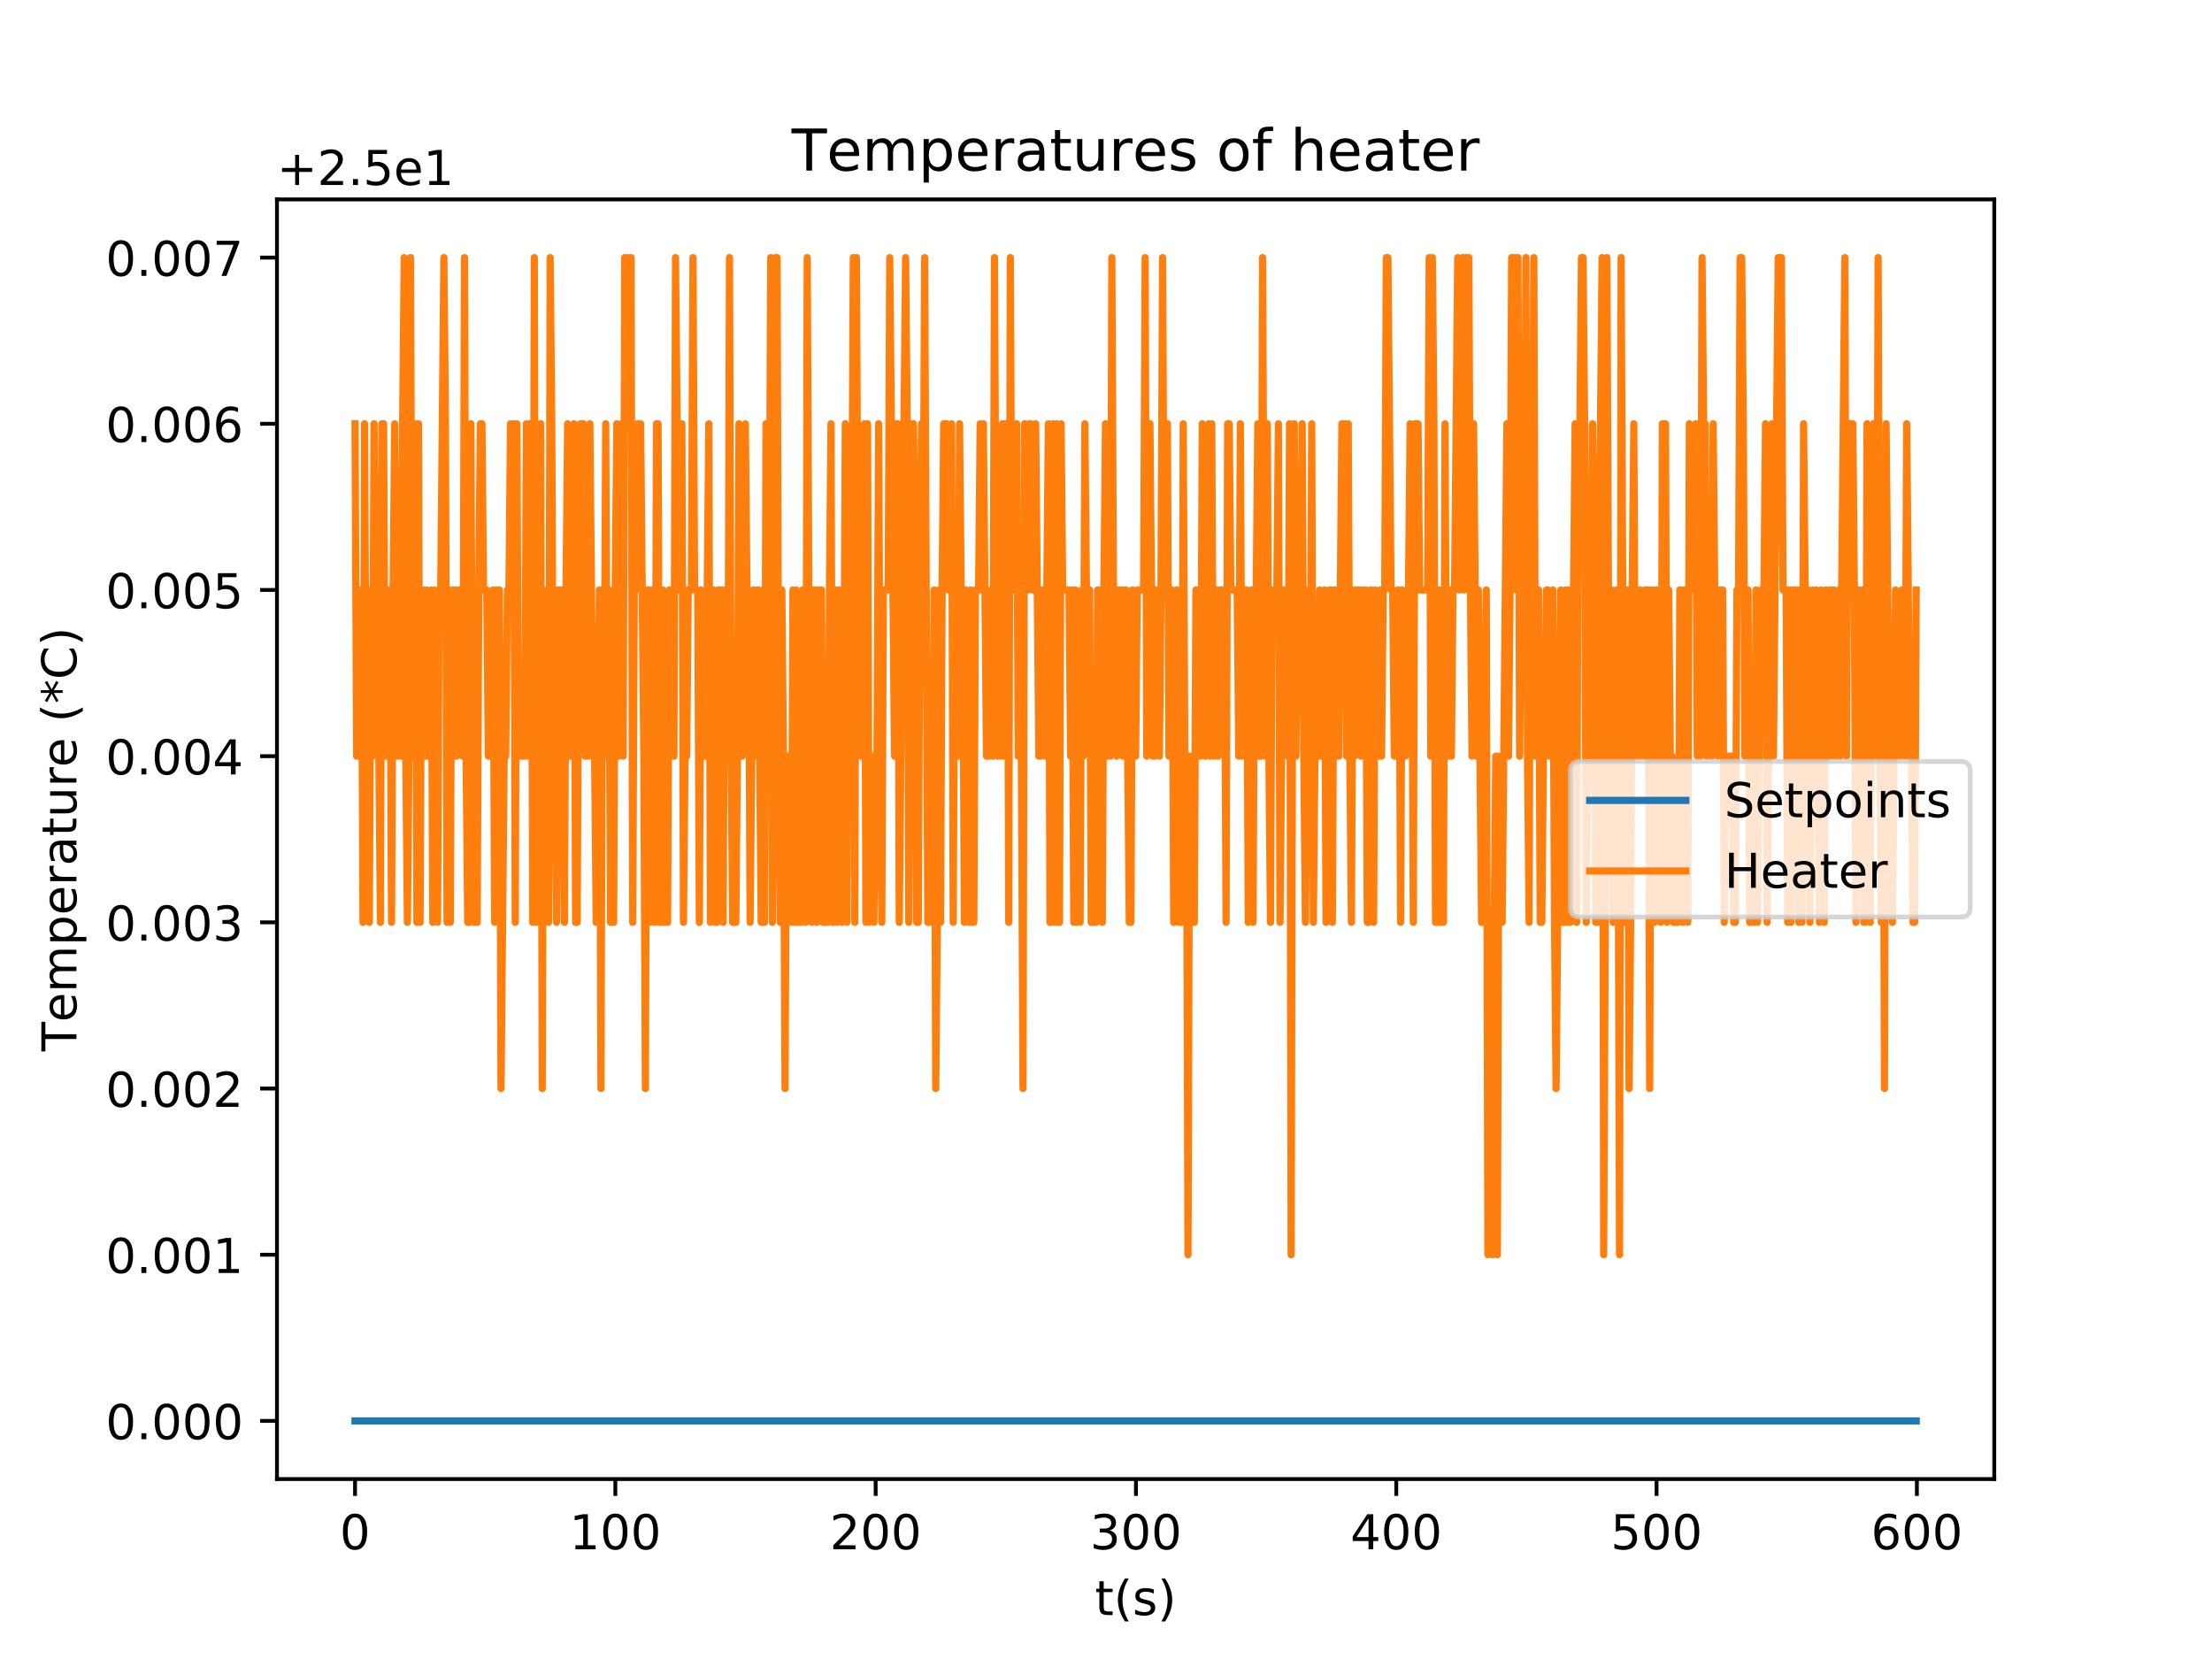 <?xml version="1.0" encoding="utf-8" standalone="no"?>
<!DOCTYPE svg PUBLIC "-//W3C//DTD SVG 1.1//EN"
  "http://www.w3.org/Graphics/SVG/1.1/DTD/svg11.dtd">
<!-- Created with matplotlib (http://matplotlib.org/) -->
<svg height="345pt" version="1.1" viewBox="0 0 460 345" width="460pt" xmlns="http://www.w3.org/2000/svg" xmlns:xlink="http://www.w3.org/1999/xlink">
 <defs>
  <style type="text/css">
*{stroke-linecap:butt;stroke-linejoin:round;}
  </style>
 </defs>
 <g id="figure_1">
  <g id="patch_1">
   <path d="M 0 345.6 
L 460.8 345.6 
L 460.8 0 
L 0 0 
z
" style="fill:#ffffff;"/>
  </g>
  <g id="axes_1">
   <g id="patch_2">
    <path d="M 57.6 307.584 
L 414.72 307.584 
L 414.72 41.472 
L 57.6 41.472 
z
" style="fill:#ffffff;"/>
   </g>
   <g id="matplotlib.axis_1">
    <g id="xtick_1">
     <g id="line2d_1">
      <defs>
       <path d="M 0 0 
L 0 3.5 
" id="m0adb1b2b62" style="stroke:#000000;stroke-width:0.8;"/>
      </defs>
      <g>
       <use style="stroke:#000000;stroke-width:0.8;" x="73.833" xlink:href="#m0adb1b2b62" y="307.584"/>
      </g>
     </g>
     <g id="text_1">
      <!-- 0 -->
      <defs>
       <path d="M 31.781 66.406 
Q 24.172 66.406 20.328 58.906 
Q 16.5 51.422 16.5 36.375 
Q 16.5 21.391 20.328 13.891 
Q 24.172 6.391 31.781 6.391 
Q 39.453 6.391 43.281 13.891 
Q 47.125 21.391 47.125 36.375 
Q 47.125 51.422 43.281 58.906 
Q 39.453 66.406 31.781 66.406 
z
M 31.781 74.219 
Q 44.047 74.219 50.516 64.516 
Q 56.984 54.828 56.984 36.375 
Q 56.984 17.969 50.516 8.266 
Q 44.047 -1.422 31.781 -1.422 
Q 19.531 -1.422 13.062 8.266 
Q 6.594 17.969 6.594 36.375 
Q 6.594 54.828 13.062 64.516 
Q 19.531 74.219 31.781 74.219 
z
" id="DejaVuSans-30"/>
      </defs>
      <g transform="translate(70.651 322.182)scale(0.1 -0.1)">
       <use xlink:href="#DejaVuSans-30"/>
      </g>
     </g>
    </g>
    <g id="xtick_2">
     <g id="line2d_2">
      <g>
       <use style="stroke:#000000;stroke-width:0.8;" x="127.965" xlink:href="#m0adb1b2b62" y="307.584"/>
      </g>
     </g>
     <g id="text_2">
      <!-- 100 -->
      <defs>
       <path d="M 12.406 8.297 
L 28.516 8.297 
L 28.516 63.922 
L 10.984 60.406 
L 10.984 69.391 
L 28.422 72.906 
L 38.281 72.906 
L 38.281 8.297 
L 54.391 8.297 
L 54.391 0 
L 12.406 0 
z
" id="DejaVuSans-31"/>
      </defs>
      <g transform="translate(118.421 322.182)scale(0.1 -0.1)">
       <use xlink:href="#DejaVuSans-31"/>
       <use x="63.623" xlink:href="#DejaVuSans-30"/>
       <use x="127.246" xlink:href="#DejaVuSans-30"/>
      </g>
     </g>
    </g>
    <g id="xtick_3">
     <g id="line2d_3">
      <g>
       <use style="stroke:#000000;stroke-width:0.8;" x="182.097" xlink:href="#m0adb1b2b62" y="307.584"/>
      </g>
     </g>
     <g id="text_3">
      <!-- 200 -->
      <defs>
       <path d="M 19.188 8.297 
L 53.609 8.297 
L 53.609 0 
L 7.328 0 
L 7.328 8.297 
Q 12.938 14.109 22.625 23.891 
Q 32.328 33.688 34.812 36.531 
Q 39.547 41.844 41.422 45.531 
Q 43.312 49.219 43.312 52.781 
Q 43.312 58.594 39.234 62.25 
Q 35.156 65.922 28.609 65.922 
Q 23.969 65.922 18.812 64.312 
Q 13.672 62.703 7.812 59.422 
L 7.812 69.391 
Q 13.766 71.781 18.938 73 
Q 24.125 74.219 28.422 74.219 
Q 39.75 74.219 46.484 68.547 
Q 53.219 62.891 53.219 53.422 
Q 53.219 48.922 51.531 44.891 
Q 49.859 40.875 45.406 35.406 
Q 44.188 33.984 37.641 27.219 
Q 31.109 20.453 19.188 8.297 
z
" id="DejaVuSans-32"/>
      </defs>
      <g transform="translate(172.553 322.182)scale(0.1 -0.1)">
       <use xlink:href="#DejaVuSans-32"/>
       <use x="63.623" xlink:href="#DejaVuSans-30"/>
       <use x="127.246" xlink:href="#DejaVuSans-30"/>
      </g>
     </g>
    </g>
    <g id="xtick_4">
     <g id="line2d_4">
      <g>
       <use style="stroke:#000000;stroke-width:0.8;" x="236.229" xlink:href="#m0adb1b2b62" y="307.584"/>
      </g>
     </g>
     <g id="text_4">
      <!-- 300 -->
      <defs>
       <path d="M 40.578 39.312 
Q 47.656 37.797 51.625 33 
Q 55.609 28.219 55.609 21.188 
Q 55.609 10.406 48.188 4.484 
Q 40.766 -1.422 27.094 -1.422 
Q 22.516 -1.422 17.656 -0.516 
Q 12.797 0.391 7.625 2.203 
L 7.625 11.719 
Q 11.719 9.328 16.594 8.109 
Q 21.484 6.891 26.812 6.891 
Q 36.078 6.891 40.938 10.547 
Q 45.797 14.203 45.797 21.188 
Q 45.797 27.641 41.281 31.266 
Q 36.766 34.906 28.719 34.906 
L 20.219 34.906 
L 20.219 43.016 
L 29.109 43.016 
Q 36.375 43.016 40.234 45.922 
Q 44.094 48.828 44.094 54.297 
Q 44.094 59.906 40.109 62.906 
Q 36.141 65.922 28.719 65.922 
Q 24.656 65.922 20.016 65.031 
Q 15.375 64.156 9.812 62.312 
L 9.812 71.094 
Q 15.438 72.656 20.344 73.438 
Q 25.25 74.219 29.594 74.219 
Q 40.828 74.219 47.359 69.109 
Q 53.906 64.016 53.906 55.328 
Q 53.906 49.266 50.438 45.094 
Q 46.969 40.922 40.578 39.312 
z
" id="DejaVuSans-33"/>
      </defs>
      <g transform="translate(226.685 322.182)scale(0.1 -0.1)">
       <use xlink:href="#DejaVuSans-33"/>
       <use x="63.623" xlink:href="#DejaVuSans-30"/>
       <use x="127.246" xlink:href="#DejaVuSans-30"/>
      </g>
     </g>
    </g>
    <g id="xtick_5">
     <g id="line2d_5">
      <g>
       <use style="stroke:#000000;stroke-width:0.8;" x="290.361" xlink:href="#m0adb1b2b62" y="307.584"/>
      </g>
     </g>
     <g id="text_5">
      <!-- 400 -->
      <defs>
       <path d="M 37.797 64.312 
L 12.891 25.391 
L 37.797 25.391 
z
M 35.203 72.906 
L 47.609 72.906 
L 47.609 25.391 
L 58.016 25.391 
L 58.016 17.188 
L 47.609 17.188 
L 47.609 0 
L 37.797 0 
L 37.797 17.188 
L 4.891 17.188 
L 4.891 26.703 
z
" id="DejaVuSans-34"/>
      </defs>
      <g transform="translate(280.817 322.182)scale(0.1 -0.1)">
       <use xlink:href="#DejaVuSans-34"/>
       <use x="63.623" xlink:href="#DejaVuSans-30"/>
       <use x="127.246" xlink:href="#DejaVuSans-30"/>
      </g>
     </g>
    </g>
    <g id="xtick_6">
     <g id="line2d_6">
      <g>
       <use style="stroke:#000000;stroke-width:0.8;" x="344.493" xlink:href="#m0adb1b2b62" y="307.584"/>
      </g>
     </g>
     <g id="text_6">
      <!-- 500 -->
      <defs>
       <path d="M 10.797 72.906 
L 49.516 72.906 
L 49.516 64.594 
L 19.828 64.594 
L 19.828 46.734 
Q 21.969 47.469 24.109 47.828 
Q 26.266 48.188 28.422 48.188 
Q 40.625 48.188 47.75 41.5 
Q 54.891 34.812 54.891 23.391 
Q 54.891 11.625 47.562 5.094 
Q 40.234 -1.422 26.906 -1.422 
Q 22.312 -1.422 17.547 -0.641 
Q 12.797 0.141 7.719 1.703 
L 7.719 11.625 
Q 12.109 9.234 16.797 8.062 
Q 21.484 6.891 26.703 6.891 
Q 35.156 6.891 40.078 11.328 
Q 45.016 15.766 45.016 23.391 
Q 45.016 31 40.078 35.438 
Q 35.156 39.891 26.703 39.891 
Q 22.75 39.891 18.812 39.016 
Q 14.891 38.141 10.797 36.281 
z
" id="DejaVuSans-35"/>
      </defs>
      <g transform="translate(334.949 322.182)scale(0.1 -0.1)">
       <use xlink:href="#DejaVuSans-35"/>
       <use x="63.623" xlink:href="#DejaVuSans-30"/>
       <use x="127.246" xlink:href="#DejaVuSans-30"/>
      </g>
     </g>
    </g>
    <g id="xtick_7">
     <g id="line2d_7">
      <g>
       <use style="stroke:#000000;stroke-width:0.8;" x="398.625" xlink:href="#m0adb1b2b62" y="307.584"/>
      </g>
     </g>
     <g id="text_7">
      <!-- 600 -->
      <defs>
       <path d="M 33.016 40.375 
Q 26.375 40.375 22.484 35.828 
Q 18.609 31.297 18.609 23.391 
Q 18.609 15.531 22.484 10.953 
Q 26.375 6.391 33.016 6.391 
Q 39.656 6.391 43.531 10.953 
Q 47.406 15.531 47.406 23.391 
Q 47.406 31.297 43.531 35.828 
Q 39.656 40.375 33.016 40.375 
z
M 52.594 71.297 
L 52.594 62.312 
Q 48.875 64.062 45.094 64.984 
Q 41.312 65.922 37.594 65.922 
Q 27.828 65.922 22.672 59.328 
Q 17.531 52.734 16.797 39.406 
Q 19.672 43.656 24.016 45.922 
Q 28.375 48.188 33.594 48.188 
Q 44.578 48.188 50.953 41.516 
Q 57.328 34.859 57.328 23.391 
Q 57.328 12.156 50.688 5.359 
Q 44.047 -1.422 33.016 -1.422 
Q 20.359 -1.422 13.672 8.266 
Q 6.984 17.969 6.984 36.375 
Q 6.984 53.656 15.188 63.938 
Q 23.391 74.219 37.203 74.219 
Q 40.922 74.219 44.703 73.484 
Q 48.484 72.75 52.594 71.297 
z
" id="DejaVuSans-36"/>
      </defs>
      <g transform="translate(389.081 322.182)scale(0.1 -0.1)">
       <use xlink:href="#DejaVuSans-36"/>
       <use x="63.623" xlink:href="#DejaVuSans-30"/>
       <use x="127.246" xlink:href="#DejaVuSans-30"/>
      </g>
     </g>
    </g>
    <g id="text_8">
     <!-- t(s) -->
     <defs>
      <path d="M 18.312 70.219 
L 18.312 54.688 
L 36.812 54.688 
L 36.812 47.703 
L 18.312 47.703 
L 18.312 18.016 
Q 18.312 11.328 20.141 9.422 
Q 21.969 7.516 27.594 7.516 
L 36.812 7.516 
L 36.812 0 
L 27.594 0 
Q 17.188 0 13.234 3.875 
Q 9.281 7.766 9.281 18.016 
L 9.281 47.703 
L 2.688 47.703 
L 2.688 54.688 
L 9.281 54.688 
L 9.281 70.219 
z
" id="DejaVuSans-74"/>
      <path d="M 31 75.875 
Q 24.469 64.656 21.281 53.656 
Q 18.109 42.672 18.109 31.391 
Q 18.109 20.125 21.312 9.062 
Q 24.516 -2 31 -13.188 
L 23.188 -13.188 
Q 15.875 -1.703 12.234 9.375 
Q 8.594 20.453 8.594 31.391 
Q 8.594 42.281 12.203 53.312 
Q 15.828 64.359 23.188 75.875 
z
" id="DejaVuSans-28"/>
      <path d="M 44.281 53.078 
L 44.281 44.578 
Q 40.484 46.531 36.375 47.5 
Q 32.281 48.484 27.875 48.484 
Q 21.188 48.484 17.844 46.438 
Q 14.5 44.391 14.5 40.281 
Q 14.5 37.156 16.891 35.375 
Q 19.281 33.594 26.516 31.984 
L 29.594 31.297 
Q 39.156 29.25 43.188 25.516 
Q 47.219 21.781 47.219 15.094 
Q 47.219 7.469 41.188 3.016 
Q 35.156 -1.422 24.609 -1.422 
Q 20.219 -1.422 15.453 -0.562 
Q 10.688 0.297 5.422 2 
L 5.422 11.281 
Q 10.406 8.688 15.234 7.391 
Q 20.062 6.109 24.812 6.109 
Q 31.156 6.109 34.562 8.281 
Q 37.984 10.453 37.984 14.406 
Q 37.984 18.062 35.516 20.016 
Q 33.062 21.969 24.703 23.781 
L 21.578 24.516 
Q 13.234 26.266 9.516 29.906 
Q 5.812 33.547 5.812 39.891 
Q 5.812 47.609 11.281 51.797 
Q 16.75 56 26.812 56 
Q 31.781 56 36.172 55.266 
Q 40.578 54.547 44.281 53.078 
z
" id="DejaVuSans-73"/>
      <path d="M 8.016 75.875 
L 15.828 75.875 
Q 23.141 64.359 26.781 53.312 
Q 30.422 42.281 30.422 31.391 
Q 30.422 20.453 26.781 9.375 
Q 23.141 -1.703 15.828 -13.188 
L 8.016 -13.188 
Q 14.5 -2 17.703 9.062 
Q 20.906 20.125 20.906 31.391 
Q 20.906 42.672 17.703 53.656 
Q 14.5 64.656 8.016 75.875 
z
" id="DejaVuSans-29"/>
     </defs>
     <g transform="translate(227.694 335.861)scale(0.1 -0.1)">
      <use xlink:href="#DejaVuSans-74"/>
      <use x="39.209" xlink:href="#DejaVuSans-28"/>
      <use x="78.223" xlink:href="#DejaVuSans-73"/>
      <use x="130.322" xlink:href="#DejaVuSans-29"/>
     </g>
    </g>
   </g>
   <g id="matplotlib.axis_2">
    <g id="ytick_1">
     <g id="line2d_8">
      <defs>
       <path d="M 0 0 
L -3.5 0 
" id="m16b4077eeb" style="stroke:#000000;stroke-width:0.8;"/>
      </defs>
      <g>
       <use style="stroke:#000000;stroke-width:0.8;" x="57.6" xlink:href="#m16b4077eeb" y="295.488"/>
      </g>
     </g>
     <g id="text_9">
      <!-- 0.000 -->
      <defs>
       <path d="M 10.688 12.406 
L 21 12.406 
L 21 0 
L 10.688 0 
z
" id="DejaVuSans-2e"/>
      </defs>
      <g transform="translate(21.972 299.287)scale(0.1 -0.1)">
       <use xlink:href="#DejaVuSans-30"/>
       <use x="63.623" xlink:href="#DejaVuSans-2e"/>
       <use x="95.41" xlink:href="#DejaVuSans-30"/>
       <use x="159.033" xlink:href="#DejaVuSans-30"/>
       <use x="222.656" xlink:href="#DejaVuSans-30"/>
      </g>
     </g>
    </g>
    <g id="ytick_2">
     <g id="line2d_9">
      <g>
       <use style="stroke:#000000;stroke-width:0.8;" x="57.6" xlink:href="#m16b4077eeb" y="260.928"/>
      </g>
     </g>
     <g id="text_10">
      <!-- 0.001 -->
      <g transform="translate(21.972 264.727)scale(0.1 -0.1)">
       <use xlink:href="#DejaVuSans-30"/>
       <use x="63.623" xlink:href="#DejaVuSans-2e"/>
       <use x="95.41" xlink:href="#DejaVuSans-30"/>
       <use x="159.033" xlink:href="#DejaVuSans-30"/>
       <use x="222.656" xlink:href="#DejaVuSans-31"/>
      </g>
     </g>
    </g>
    <g id="ytick_3">
     <g id="line2d_10">
      <g>
       <use style="stroke:#000000;stroke-width:0.8;" x="57.6" xlink:href="#m16b4077eeb" y="226.368"/>
      </g>
     </g>
     <g id="text_11">
      <!-- 0.002 -->
      <g transform="translate(21.972 230.167)scale(0.1 -0.1)">
       <use xlink:href="#DejaVuSans-30"/>
       <use x="63.623" xlink:href="#DejaVuSans-2e"/>
       <use x="95.41" xlink:href="#DejaVuSans-30"/>
       <use x="159.033" xlink:href="#DejaVuSans-30"/>
       <use x="222.656" xlink:href="#DejaVuSans-32"/>
      </g>
     </g>
    </g>
    <g id="ytick_4">
     <g id="line2d_11">
      <g>
       <use style="stroke:#000000;stroke-width:0.8;" x="57.6" xlink:href="#m16b4077eeb" y="191.808"/>
      </g>
     </g>
     <g id="text_12">
      <!-- 0.003 -->
      <g transform="translate(21.972 195.607)scale(0.1 -0.1)">
       <use xlink:href="#DejaVuSans-30"/>
       <use x="63.623" xlink:href="#DejaVuSans-2e"/>
       <use x="95.41" xlink:href="#DejaVuSans-30"/>
       <use x="159.033" xlink:href="#DejaVuSans-30"/>
       <use x="222.656" xlink:href="#DejaVuSans-33"/>
      </g>
     </g>
    </g>
    <g id="ytick_5">
     <g id="line2d_12">
      <g>
       <use style="stroke:#000000;stroke-width:0.8;" x="57.6" xlink:href="#m16b4077eeb" y="157.248"/>
      </g>
     </g>
     <g id="text_13">
      <!-- 0.004 -->
      <g transform="translate(21.972 161.047)scale(0.1 -0.1)">
       <use xlink:href="#DejaVuSans-30"/>
       <use x="63.623" xlink:href="#DejaVuSans-2e"/>
       <use x="95.41" xlink:href="#DejaVuSans-30"/>
       <use x="159.033" xlink:href="#DejaVuSans-30"/>
       <use x="222.656" xlink:href="#DejaVuSans-34"/>
      </g>
     </g>
    </g>
    <g id="ytick_6">
     <g id="line2d_13">
      <g>
       <use style="stroke:#000000;stroke-width:0.8;" x="57.6" xlink:href="#m16b4077eeb" y="122.688"/>
      </g>
     </g>
     <g id="text_14">
      <!-- 0.005 -->
      <g transform="translate(21.972 126.487)scale(0.1 -0.1)">
       <use xlink:href="#DejaVuSans-30"/>
       <use x="63.623" xlink:href="#DejaVuSans-2e"/>
       <use x="95.41" xlink:href="#DejaVuSans-30"/>
       <use x="159.033" xlink:href="#DejaVuSans-30"/>
       <use x="222.656" xlink:href="#DejaVuSans-35"/>
      </g>
     </g>
    </g>
    <g id="ytick_7">
     <g id="line2d_14">
      <g>
       <use style="stroke:#000000;stroke-width:0.8;" x="57.6" xlink:href="#m16b4077eeb" y="88.128"/>
      </g>
     </g>
     <g id="text_15">
      <!-- 0.006 -->
      <g transform="translate(21.972 91.927)scale(0.1 -0.1)">
       <use xlink:href="#DejaVuSans-30"/>
       <use x="63.623" xlink:href="#DejaVuSans-2e"/>
       <use x="95.41" xlink:href="#DejaVuSans-30"/>
       <use x="159.033" xlink:href="#DejaVuSans-30"/>
       <use x="222.656" xlink:href="#DejaVuSans-36"/>
      </g>
     </g>
    </g>
    <g id="ytick_8">
     <g id="line2d_15">
      <g>
       <use style="stroke:#000000;stroke-width:0.8;" x="57.6" xlink:href="#m16b4077eeb" y="53.568"/>
      </g>
     </g>
     <g id="text_16">
      <!-- 0.007 -->
      <defs>
       <path d="M 8.203 72.906 
L 55.078 72.906 
L 55.078 68.703 
L 28.609 0 
L 18.312 0 
L 43.219 64.594 
L 8.203 64.594 
z
" id="DejaVuSans-37"/>
      </defs>
      <g transform="translate(21.972 57.367)scale(0.1 -0.1)">
       <use xlink:href="#DejaVuSans-30"/>
       <use x="63.623" xlink:href="#DejaVuSans-2e"/>
       <use x="95.41" xlink:href="#DejaVuSans-30"/>
       <use x="159.033" xlink:href="#DejaVuSans-30"/>
       <use x="222.656" xlink:href="#DejaVuSans-37"/>
      </g>
     </g>
    </g>
    <g id="text_17">
     <!-- Temperature (*C) -->
     <defs>
      <path d="M -0.297 72.906 
L 61.375 72.906 
L 61.375 64.594 
L 35.5 64.594 
L 35.5 0 
L 25.594 0 
L 25.594 64.594 
L -0.297 64.594 
z
" id="DejaVuSans-54"/>
      <path d="M 56.203 29.594 
L 56.203 25.203 
L 14.891 25.203 
Q 15.484 15.922 20.484 11.062 
Q 25.484 6.203 34.422 6.203 
Q 39.594 6.203 44.453 7.469 
Q 49.312 8.734 54.109 11.281 
L 54.109 2.781 
Q 49.266 0.734 44.188 -0.344 
Q 39.109 -1.422 33.891 -1.422 
Q 20.797 -1.422 13.156 6.188 
Q 5.516 13.812 5.516 26.812 
Q 5.516 40.234 12.766 48.109 
Q 20.016 56 32.328 56 
Q 43.359 56 49.781 48.891 
Q 56.203 41.797 56.203 29.594 
z
M 47.219 32.234 
Q 47.125 39.594 43.094 43.984 
Q 39.062 48.391 32.422 48.391 
Q 24.906 48.391 20.391 44.141 
Q 15.875 39.891 15.188 32.172 
z
" id="DejaVuSans-65"/>
      <path d="M 52 44.188 
Q 55.375 50.25 60.062 53.125 
Q 64.75 56 71.094 56 
Q 79.641 56 84.281 50.016 
Q 88.922 44.047 88.922 33.016 
L 88.922 0 
L 79.891 0 
L 79.891 32.719 
Q 79.891 40.578 77.094 44.375 
Q 74.312 48.188 68.609 48.188 
Q 61.625 48.188 57.562 43.547 
Q 53.516 38.922 53.516 30.906 
L 53.516 0 
L 44.484 0 
L 44.484 32.719 
Q 44.484 40.625 41.703 44.406 
Q 38.922 48.188 33.109 48.188 
Q 26.219 48.188 22.156 43.531 
Q 18.109 38.875 18.109 30.906 
L 18.109 0 
L 9.078 0 
L 9.078 54.688 
L 18.109 54.688 
L 18.109 46.188 
Q 21.188 51.219 25.484 53.609 
Q 29.781 56 35.688 56 
Q 41.656 56 45.828 52.969 
Q 50 49.953 52 44.188 
z
" id="DejaVuSans-6d"/>
      <path d="M 18.109 8.203 
L 18.109 -20.797 
L 9.078 -20.797 
L 9.078 54.688 
L 18.109 54.688 
L 18.109 46.391 
Q 20.953 51.266 25.266 53.625 
Q 29.594 56 35.594 56 
Q 45.562 56 51.781 48.094 
Q 58.016 40.188 58.016 27.297 
Q 58.016 14.406 51.781 6.484 
Q 45.562 -1.422 35.594 -1.422 
Q 29.594 -1.422 25.266 0.953 
Q 20.953 3.328 18.109 8.203 
z
M 48.688 27.297 
Q 48.688 37.203 44.609 42.844 
Q 40.531 48.484 33.406 48.484 
Q 26.266 48.484 22.188 42.844 
Q 18.109 37.203 18.109 27.297 
Q 18.109 17.391 22.188 11.75 
Q 26.266 6.109 33.406 6.109 
Q 40.531 6.109 44.609 11.75 
Q 48.688 17.391 48.688 27.297 
z
" id="DejaVuSans-70"/>
      <path d="M 41.109 46.297 
Q 39.594 47.172 37.812 47.578 
Q 36.031 48 33.891 48 
Q 26.266 48 22.188 43.047 
Q 18.109 38.094 18.109 28.812 
L 18.109 0 
L 9.078 0 
L 9.078 54.688 
L 18.109 54.688 
L 18.109 46.188 
Q 20.953 51.172 25.484 53.578 
Q 30.031 56 36.531 56 
Q 37.453 56 38.578 55.875 
Q 39.703 55.766 41.062 55.516 
z
" id="DejaVuSans-72"/>
      <path d="M 34.281 27.484 
Q 23.391 27.484 19.188 25 
Q 14.984 22.516 14.984 16.5 
Q 14.984 11.719 18.141 8.906 
Q 21.297 6.109 26.703 6.109 
Q 34.188 6.109 38.703 11.406 
Q 43.219 16.703 43.219 25.484 
L 43.219 27.484 
z
M 52.203 31.203 
L 52.203 0 
L 43.219 0 
L 43.219 8.297 
Q 40.141 3.328 35.547 0.953 
Q 30.953 -1.422 24.312 -1.422 
Q 15.922 -1.422 10.953 3.297 
Q 6 8.016 6 15.922 
Q 6 25.141 12.172 29.828 
Q 18.359 34.516 30.609 34.516 
L 43.219 34.516 
L 43.219 35.406 
Q 43.219 41.609 39.141 45 
Q 35.062 48.391 27.688 48.391 
Q 23 48.391 18.547 47.266 
Q 14.109 46.141 10.016 43.891 
L 10.016 52.203 
Q 14.938 54.109 19.578 55.047 
Q 24.219 56 28.609 56 
Q 40.484 56 46.344 49.844 
Q 52.203 43.703 52.203 31.203 
z
" id="DejaVuSans-61"/>
      <path d="M 8.5 21.578 
L 8.5 54.688 
L 17.484 54.688 
L 17.484 21.922 
Q 17.484 14.156 20.5 10.266 
Q 23.531 6.391 29.594 6.391 
Q 36.859 6.391 41.078 11.031 
Q 45.312 15.672 45.312 23.688 
L 45.312 54.688 
L 54.297 54.688 
L 54.297 0 
L 45.312 0 
L 45.312 8.406 
Q 42.047 3.422 37.719 1 
Q 33.406 -1.422 27.688 -1.422 
Q 18.266 -1.422 13.375 4.438 
Q 8.5 10.297 8.5 21.578 
z
M 31.109 56 
z
" id="DejaVuSans-75"/>
      <path id="DejaVuSans-20"/>
      <path d="M 47.016 60.891 
L 29.5 51.422 
L 47.016 41.891 
L 44.188 37.109 
L 27.781 47.016 
L 27.781 28.609 
L 22.219 28.609 
L 22.219 47.016 
L 5.812 37.109 
L 2.984 41.891 
L 20.516 51.422 
L 2.984 60.891 
L 5.812 65.719 
L 22.219 55.812 
L 22.219 74.219 
L 27.781 74.219 
L 27.781 55.812 
L 44.188 65.719 
z
" id="DejaVuSans-2a"/>
      <path d="M 64.406 67.281 
L 64.406 56.891 
Q 59.422 61.531 53.781 63.812 
Q 48.141 66.109 41.797 66.109 
Q 29.297 66.109 22.656 58.469 
Q 16.016 50.828 16.016 36.375 
Q 16.016 21.969 22.656 14.328 
Q 29.297 6.688 41.797 6.688 
Q 48.141 6.688 53.781 8.984 
Q 59.422 11.281 64.406 15.922 
L 64.406 5.609 
Q 59.234 2.094 53.438 0.328 
Q 47.656 -1.422 41.219 -1.422 
Q 24.656 -1.422 15.125 8.703 
Q 5.609 18.844 5.609 36.375 
Q 5.609 53.953 15.125 64.078 
Q 24.656 74.219 41.219 74.219 
Q 47.75 74.219 53.531 72.484 
Q 59.328 70.75 64.406 67.281 
z
" id="DejaVuSans-43"/>
     </defs>
     <g transform="translate(15.892 218.627)rotate(-90)scale(0.1 -0.1)">
      <use xlink:href="#DejaVuSans-54"/>
      <use x="60.818" xlink:href="#DejaVuSans-65"/>
      <use x="122.342" xlink:href="#DejaVuSans-6d"/>
      <use x="219.754" xlink:href="#DejaVuSans-70"/>
      <use x="283.23" xlink:href="#DejaVuSans-65"/>
      <use x="344.754" xlink:href="#DejaVuSans-72"/>
      <use x="385.867" xlink:href="#DejaVuSans-61"/>
      <use x="447.146" xlink:href="#DejaVuSans-74"/>
      <use x="486.355" xlink:href="#DejaVuSans-75"/>
      <use x="549.734" xlink:href="#DejaVuSans-72"/>
      <use x="590.816" xlink:href="#DejaVuSans-65"/>
      <use x="652.34" xlink:href="#DejaVuSans-20"/>
      <use x="684.127" xlink:href="#DejaVuSans-28"/>
      <use x="723.141" xlink:href="#DejaVuSans-2a"/>
      <use x="773.141" xlink:href="#DejaVuSans-43"/>
      <use x="842.965" xlink:href="#DejaVuSans-29"/>
     </g>
    </g>
    <g id="text_18">
     <!-- +2.5e1 -->
     <defs>
      <path d="M 46 62.703 
L 46 35.5 
L 73.188 35.5 
L 73.188 27.203 
L 46 27.203 
L 46 0 
L 37.797 0 
L 37.797 27.203 
L 10.594 27.203 
L 10.594 35.5 
L 37.797 35.5 
L 37.797 62.703 
z
" id="DejaVuSans-2b"/>
     </defs>
     <g transform="translate(57.6 38.472)scale(0.1 -0.1)">
      <use xlink:href="#DejaVuSans-2b"/>
      <use x="83.789" xlink:href="#DejaVuSans-32"/>
      <use x="147.412" xlink:href="#DejaVuSans-2e"/>
      <use x="179.199" xlink:href="#DejaVuSans-35"/>
      <use x="242.822" xlink:href="#DejaVuSans-65"/>
      <use x="304.346" xlink:href="#DejaVuSans-31"/>
     </g>
    </g>
   </g>
   <g id="line2d_16">
    <path clip-path="url(#pe9f7b8a303)" d="M 73.833 295.488 
L 398.487 295.488 
L 398.487 295.488 
" style="fill:none;stroke:#1f77b4;stroke-linecap:square;stroke-width:1.5;"/>
   </g>
   <g id="line2d_17">
    <path clip-path="url(#pe9f7b8a303)" d="M 73.833 88.128 
L 74.162 157.248 
L 74.491 157.248 
L 74.823 122.688 
L 75.157 122.688 
L 75.486 191.808 
L 75.815 88.128 
L 76.144 157.248 
L 76.474 157.248 
L 76.803 191.808 
L 77.132 122.688 
L 77.462 157.248 
L 77.791 88.128 
L 78.12 122.688 
L 78.452 122.688 
L 79.115 191.808 
L 79.445 88.128 
L 79.774 88.128 
L 80.103 157.248 
L 80.432 157.248 
L 80.761 122.688 
L 81.09 122.688 
L 81.42 191.808 
L 81.749 122.688 
L 82.077 88.128 
L 82.743 157.248 
L 83.072 122.688 
L 83.402 157.248 
L 83.731 88.128 
L 84.061 53.568 
L 84.39 157.248 
L 84.719 191.808 
L 85.049 157.248 
L 85.378 53.568 
L 85.707 157.248 
L 86.373 88.128 
L 86.702 191.808 
L 87.032 88.128 
L 87.36 191.808 
L 87.689 122.688 
L 88.018 122.688 
L 88.348 157.248 
L 88.677 122.688 
L 89.007 157.248 
L 89.336 157.248 
L 89.669 122.688 
L 90.002 191.808 
L 90.331 122.688 
L 90.989 191.808 
L 91.319 122.688 
L 91.649 122.688 
L 92.308 53.568 
L 92.637 88.128 
L 92.966 191.808 
L 93.298 122.688 
L 93.632 191.808 
L 93.96 122.688 
L 94.618 122.688 
L 94.948 157.248 
L 95.277 122.688 
L 95.935 122.688 
L 96.264 157.248 
L 96.594 53.568 
L 96.927 157.248 
L 97.26 191.808 
L 97.589 191.808 
L 97.918 88.128 
L 98.247 157.248 
L 98.577 191.808 
L 98.906 122.688 
L 99.235 191.808 
L 99.565 122.688 
L 99.894 88.128 
L 100.223 88.128 
L 100.556 122.688 
L 101.218 122.688 
L 101.547 157.248 
L 102.205 157.248 
L 102.534 122.688 
L 102.864 191.808 
L 103.193 122.688 
L 103.851 122.688 
L 104.184 226.368 
L 104.847 157.248 
L 105.177 157.248 
L 105.506 122.688 
L 105.835 122.688 
L 106.164 88.128 
L 106.494 122.688 
L 106.823 88.128 
L 107.152 191.808 
L 107.482 88.128 
L 107.814 157.248 
L 109.135 157.248 
L 109.464 88.128 
L 109.794 157.248 
L 110.123 88.128 
L 110.452 88.128 
L 110.781 191.808 
L 111.111 53.568 
L 111.443 191.808 
L 111.776 122.688 
L 112.105 191.808 
L 112.435 88.128 
L 112.764 226.368 
L 113.093 122.688 
L 113.422 191.808 
L 113.752 122.688 
L 114.081 191.808 
L 114.41 53.568 
L 114.74 88.128 
L 115.072 157.248 
L 115.405 157.248 
L 115.734 191.808 
L 116.064 122.688 
L 116.723 122.688 
L 117.381 191.808 
L 117.71 122.688 
L 118.04 88.128 
L 118.369 157.248 
L 118.702 157.248 
L 119.365 88.128 
L 119.694 191.808 
L 120.023 191.808 
L 120.352 122.688 
L 120.682 88.128 
L 121.341 88.128 
L 121.671 157.248 
L 122.332 157.248 
L 122.664 88.128 
L 123.323 157.248 
L 123.652 157.248 
L 123.982 191.808 
L 124.641 122.688 
L 124.97 226.368 
L 125.3 122.688 
L 125.629 157.248 
L 125.961 88.128 
L 126.294 157.248 
L 126.623 122.688 
L 126.953 191.808 
L 127.612 191.808 
L 127.941 122.688 
L 128.27 88.128 
L 128.6 157.248 
L 129.259 88.128 
L 129.591 157.248 
L 129.924 53.568 
L 130.254 88.128 
L 130.582 53.568 
L 130.912 88.128 
L 131.242 53.568 
L 131.571 191.808 
L 131.9 122.688 
L 132.229 122.688 
L 132.559 88.128 
L 133.221 88.128 
L 133.884 157.248 
L 134.213 226.368 
L 134.542 122.688 
L 134.872 122.688 
L 135.201 191.808 
L 135.531 122.688 
L 136.189 191.808 
L 136.518 88.128 
L 136.85 88.128 
L 137.184 191.808 
L 137.513 191.808 
L 137.842 122.688 
L 138.172 191.808 
L 138.501 157.248 
L 138.83 191.808 
L 139.159 122.688 
L 139.818 122.688 
L 140.147 157.248 
L 140.48 53.568 
L 141.143 122.688 
L 141.472 122.688 
L 141.802 88.128 
L 142.131 191.808 
L 142.461 157.248 
L 142.79 157.248 
L 143.119 122.688 
L 143.778 122.688 
L 144.11 53.568 
L 144.444 122.688 
L 145.102 122.688 
L 145.431 191.808 
L 145.76 122.688 
L 146.089 157.248 
L 146.748 157.248 
L 147.406 88.128 
L 147.74 191.808 
L 148.073 122.688 
L 148.402 122.688 
L 148.732 191.808 
L 149.061 191.808 
L 149.391 122.688 
L 150.049 122.688 
L 150.378 191.808 
L 150.708 122.688 
L 151.038 157.248 
L 151.37 157.248 
L 151.703 53.568 
L 152.032 157.248 
L 152.361 191.808 
L 153.02 191.808 
L 153.349 157.248 
L 153.679 88.128 
L 154.338 157.248 
L 154.999 88.128 
L 155.332 122.688 
L 155.662 122.688 
L 155.991 191.808 
L 156.65 122.688 
L 156.979 122.688 
L 157.308 157.248 
L 157.638 122.688 
L 158.297 191.808 
L 158.629 122.688 
L 158.962 191.808 
L 159.291 88.128 
L 159.62 122.688 
L 159.95 122.688 
L 160.28 53.568 
L 160.609 191.808 
L 161.267 53.568 
L 161.596 53.568 
L 161.925 157.248 
L 162.259 191.808 
L 162.592 122.688 
L 162.921 157.248 
L 163.251 226.368 
L 163.58 157.248 
L 164.239 157.248 
L 164.569 191.808 
L 164.898 122.688 
L 165.227 191.808 
L 165.557 122.688 
L 165.888 191.808 
L 166.551 191.808 
L 166.881 122.688 
L 167.539 191.808 
L 167.867 53.568 
L 168.197 122.688 
L 168.526 122.688 
L 168.855 191.808 
L 169.184 122.688 
L 169.518 122.688 
L 169.851 191.808 
L 170.181 122.688 
L 170.839 122.688 
L 171.168 191.808 
L 172.157 191.808 
L 172.486 122.688 
L 172.815 88.128 
L 173.148 191.808 
L 173.481 191.808 
L 173.81 122.688 
L 174.14 191.808 
L 174.468 122.688 
L 175.127 191.808 
L 175.456 157.248 
L 175.786 88.128 
L 176.116 191.808 
L 176.445 122.688 
L 176.777 157.248 
L 177.11 122.688 
L 177.439 53.568 
L 177.768 191.808 
L 178.097 53.568 
L 178.427 122.688 
L 178.756 122.688 
L 179.085 157.248 
L 179.744 88.128 
L 180.073 191.808 
L 180.405 88.128 
L 180.739 191.808 
L 181.069 157.248 
L 181.397 157.248 
L 181.727 191.808 
L 182.056 157.248 
L 182.385 157.248 
L 182.715 88.128 
L 183.044 157.248 
L 183.373 191.808 
L 183.702 122.688 
L 184.698 122.688 
L 185.027 53.568 
L 186.016 157.248 
L 186.345 88.128 
L 186.675 88.128 
L 187.004 191.808 
L 187.333 157.248 
L 187.665 88.128 
L 187.998 88.128 
L 188.327 53.568 
L 188.657 88.128 
L 188.987 191.808 
L 189.316 122.688 
L 189.644 88.128 
L 189.974 88.128 
L 190.304 122.688 
L 190.633 191.808 
L 190.962 191.808 
L 191.294 122.688 
L 191.628 88.128 
L 191.957 122.688 
L 192.286 53.568 
L 192.945 191.808 
L 193.275 191.808 
L 193.603 157.248 
L 193.933 191.808 
L 194.262 122.688 
L 194.591 226.368 
L 194.924 191.808 
L 195.257 122.688 
L 195.587 191.808 
L 195.916 122.688 
L 196.245 88.128 
L 196.904 88.128 
L 197.233 122.688 
L 197.562 122.688 
L 197.891 88.128 
L 198.22 191.808 
L 198.554 122.688 
L 198.887 157.248 
L 199.216 157.248 
L 199.545 88.128 
L 199.874 122.688 
L 200.204 122.688 
L 200.533 191.808 
L 200.862 122.688 
L 201.521 191.808 
L 201.851 122.688 
L 202.182 191.808 
L 202.516 191.808 
L 202.845 122.688 
L 203.503 122.688 
L 203.832 88.128 
L 204.161 122.688 
L 204.491 88.128 
L 205.149 157.248 
L 205.812 157.248 
L 206.145 122.688 
L 206.474 157.248 
L 206.803 53.568 
L 207.132 122.688 
L 207.461 157.248 
L 207.79 122.688 
L 208.12 157.248 
L 208.45 88.128 
L 208.779 157.248 
L 209.108 88.128 
L 209.441 88.128 
L 209.773 191.808 
L 210.102 53.568 
L 210.431 122.688 
L 211.09 122.688 
L 211.419 88.128 
L 211.748 157.248 
L 212.078 122.688 
L 212.407 157.248 
L 212.736 226.368 
L 213.069 88.128 
L 213.402 122.688 
L 213.731 122.688 
L 214.06 88.128 
L 214.39 88.128 
L 214.719 122.688 
L 215.049 122.688 
L 215.378 88.128 
L 216.036 157.248 
L 216.366 157.248 
L 216.698 122.688 
L 217.031 122.688 
L 217.36 157.248 
L 218.019 88.128 
L 218.348 191.808 
L 218.677 191.808 
L 219.006 88.128 
L 219.335 191.808 
L 219.665 88.128 
L 219.994 191.808 
L 220.327 191.808 
L 220.661 88.128 
L 220.99 122.688 
L 222.307 122.688 
L 222.637 157.248 
L 222.966 122.688 
L 223.295 191.808 
L 223.624 122.688 
L 223.956 191.808 
L 224.289 157.248 
L 224.618 191.808 
L 224.948 122.688 
L 225.277 157.248 
L 225.606 88.128 
L 225.936 122.688 
L 226.594 122.688 
L 226.923 191.808 
L 227.918 191.808 
L 228.247 122.688 
L 228.906 122.688 
L 229.236 191.808 
L 229.565 122.688 
L 229.894 88.128 
L 230.224 157.248 
L 230.553 122.688 
L 230.883 157.248 
L 231.215 53.568 
L 231.548 122.688 
L 231.877 122.688 
L 232.206 157.248 
L 232.536 122.688 
L 233.194 122.688 
L 233.524 157.248 
L 233.853 122.688 
L 234.182 122.688 
L 234.844 191.808 
L 235.177 191.808 
L 235.507 122.688 
L 235.836 157.248 
L 236.165 157.248 
L 236.494 122.688 
L 237.811 122.688 
L 238.141 53.568 
L 238.473 157.248 
L 238.802 88.128 
L 239.133 88.128 
L 239.791 157.248 
L 240.121 157.248 
L 240.45 122.688 
L 240.779 122.688 
L 241.108 157.248 
L 241.437 122.688 
L 241.766 53.568 
L 242.095 122.688 
L 242.429 122.688 
L 242.762 88.128 
L 243.092 157.248 
L 243.422 122.688 
L 243.751 122.688 
L 244.08 191.808 
L 244.739 122.688 
L 245.069 191.808 
L 245.727 191.808 
L 246.059 88.128 
L 246.392 157.248 
L 246.722 157.248 
L 247.051 260.928 
L 247.38 157.248 
L 247.709 191.808 
L 248.367 191.808 
L 248.697 122.688 
L 249.355 122.688 
L 249.689 157.248 
L 250.021 88.128 
L 250.68 157.248 
L 251.339 88.128 
L 251.668 157.248 
L 251.997 88.128 
L 252.327 157.248 
L 252.656 157.248 
L 252.986 122.688 
L 253.318 157.248 
L 253.651 122.688 
L 254.638 122.688 
L 254.968 191.808 
L 255.297 88.128 
L 255.626 88.128 
L 255.956 122.688 
L 257.281 122.688 
L 257.61 157.248 
L 257.939 88.128 
L 258.269 157.248 
L 258.599 122.688 
L 259.257 122.688 
L 259.587 191.808 
L 260.246 122.688 
L 260.578 191.808 
L 260.911 122.688 
L 261.24 122.688 
L 261.569 88.128 
L 261.899 157.248 
L 262.228 157.248 
L 262.557 53.568 
L 262.886 122.688 
L 263.216 157.248 
L 263.545 88.128 
L 263.874 157.248 
L 264.207 191.808 
L 264.54 122.688 
L 265.529 122.688 
L 265.858 88.128 
L 266.187 191.808 
L 266.846 122.688 
L 267.505 122.688 
L 267.837 157.248 
L 268.17 88.128 
L 268.499 260.928 
L 268.829 122.688 
L 269.158 88.128 
L 269.487 157.248 
L 269.816 122.688 
L 270.475 122.688 
L 270.803 88.128 
L 271.132 157.248 
L 271.466 191.808 
L 272.128 122.688 
L 272.458 157.248 
L 272.787 88.128 
L 273.117 191.808 
L 273.447 157.248 
L 274.105 157.248 
L 274.434 122.688 
L 274.763 157.248 
L 275.096 157.248 
L 275.429 122.688 
L 275.759 191.808 
L 276.417 122.688 
L 276.746 122.688 
L 277.075 191.808 
L 277.405 122.688 
L 277.734 122.688 
L 278.064 157.248 
L 278.393 157.248 
L 279.058 88.128 
L 279.388 122.688 
L 279.717 88.128 
L 280.046 157.248 
L 280.375 88.128 
L 280.705 157.248 
L 281.034 191.808 
L 281.364 122.688 
L 281.693 157.248 
L 282.022 122.688 
L 282.687 122.688 
L 283.018 157.248 
L 283.347 122.688 
L 284.006 122.688 
L 284.335 191.808 
L 284.664 191.808 
L 284.994 122.688 
L 285.323 122.688 
L 285.652 191.808 
L 285.985 122.688 
L 286.318 157.248 
L 286.648 157.248 
L 286.977 122.688 
L 287.306 157.248 
L 287.635 122.688 
L 287.964 122.688 
L 288.294 53.568 
L 288.623 53.568 
L 289.282 122.688 
L 289.614 122.688 
L 289.948 157.248 
L 290.277 157.248 
L 290.605 122.688 
L 290.935 122.688 
L 291.264 191.808 
L 291.593 122.688 
L 291.922 157.248 
L 292.252 157.248 
L 292.581 122.688 
L 292.911 122.688 
L 293.243 88.128 
L 293.577 122.688 
L 293.906 191.808 
L 294.235 88.128 
L 294.894 88.128 
L 295.223 122.688 
L 296.873 122.688 
L 297.206 53.568 
L 297.535 157.248 
L 297.865 53.568 
L 298.194 88.128 
L 298.524 191.808 
L 298.852 191.808 
L 299.182 122.688 
L 299.511 191.808 
L 299.84 122.688 
L 300.169 191.808 
L 300.502 88.128 
L 300.836 157.248 
L 301.165 157.248 
L 301.495 122.688 
L 301.824 157.248 
L 302.154 122.688 
L 302.483 122.688 
L 303.141 53.568 
L 303.471 122.688 
L 304.132 53.568 
L 304.465 122.688 
L 304.794 53.568 
L 305.124 88.128 
L 305.453 53.568 
L 305.782 122.688 
L 306.111 157.248 
L 306.441 88.128 
L 307.099 157.248 
L 307.428 122.688 
L 308.095 191.808 
L 308.424 191.808 
L 309.082 122.688 
L 309.411 260.928 
L 309.74 191.808 
L 310.07 191.808 
L 310.4 260.928 
L 310.729 191.808 
L 311.059 157.248 
L 311.39 260.928 
L 311.724 157.248 
L 312.053 191.808 
L 312.382 191.808 
L 313.37 88.128 
L 313.699 157.248 
L 314.028 122.688 
L 314.357 53.568 
L 314.687 88.128 
L 315.016 53.568 
L 315.347 122.688 
L 315.681 53.568 
L 316.011 157.248 
L 316.34 122.688 
L 316.999 122.688 
L 317.328 53.568 
L 317.657 157.248 
L 317.986 191.808 
L 318.316 88.128 
L 318.645 122.688 
L 318.977 53.568 
L 319.31 157.248 
L 319.64 157.248 
L 319.969 122.688 
L 320.298 191.808 
L 320.628 191.808 
L 320.957 157.248 
L 321.286 157.248 
L 321.615 122.688 
L 321.945 122.688 
L 322.275 157.248 
L 322.607 157.248 
L 322.94 122.688 
L 323.269 191.808 
L 323.598 226.368 
L 324.587 122.688 
L 324.916 191.808 
L 325.245 191.808 
L 325.574 122.688 
L 325.903 191.808 
L 326.237 122.688 
L 326.57 191.808 
L 327.558 88.128 
L 327.887 191.808 
L 328.216 88.128 
L 328.546 88.128 
L 328.875 53.568 
L 329.204 53.568 
L 329.533 88.128 
L 329.866 191.808 
L 330.528 122.688 
L 330.857 122.688 
L 331.187 88.128 
L 331.516 122.688 
L 331.845 191.808 
L 332.175 191.808 
L 332.504 122.688 
L 333.163 53.568 
L 333.495 260.928 
L 333.829 191.808 
L 334.158 53.568 
L 334.486 122.688 
L 335.145 122.688 
L 335.474 191.808 
L 336.133 122.688 
L 336.461 157.248 
L 336.791 260.928 
L 337.124 53.568 
L 337.786 191.808 
L 338.116 191.808 
L 338.445 122.688 
L 338.774 226.368 
L 339.104 191.808 
L 339.433 122.688 
L 339.762 88.128 
L 340.091 157.248 
L 340.421 157.248 
L 340.754 122.688 
L 341.087 122.688 
L 341.416 157.248 
L 341.746 157.248 
L 342.075 122.688 
L 342.733 122.688 
L 343.062 226.368 
L 343.392 122.688 
L 343.721 122.688 
L 344.05 191.808 
L 344.383 122.688 
L 345.045 122.688 
L 345.374 191.808 
L 345.703 88.128 
L 346.362 88.128 
L 346.691 191.808 
L 347.02 122.688 
L 347.35 157.248 
L 347.679 157.248 
L 348.011 191.808 
L 349.004 191.808 
L 349.333 122.688 
L 349.662 122.688 
L 349.991 191.808 
L 350.321 122.688 
L 350.649 122.688 
L 350.979 191.808 
L 351.308 88.128 
L 351.641 122.688 
L 352.303 122.688 
L 352.633 88.128 
L 352.962 157.248 
L 353.62 157.248 
L 353.95 53.568 
L 354.279 88.128 
L 354.608 88.128 
L 354.937 157.248 
L 355.27 122.688 
L 355.604 122.688 
L 355.934 157.248 
L 356.263 88.128 
L 356.592 122.688 
L 356.921 122.688 
L 357.251 157.248 
L 357.58 122.688 
L 358.238 122.688 
L 358.567 191.808 
L 358.9 157.248 
L 360.221 157.248 
L 360.55 191.808 
L 360.88 191.808 
L 361.209 122.688 
L 361.538 122.688 
L 361.868 53.568 
L 362.198 53.568 
L 362.53 88.128 
L 362.863 157.248 
L 363.193 122.688 
L 363.522 122.688 
L 363.851 191.808 
L 364.18 191.808 
L 364.51 157.248 
L 364.84 191.808 
L 365.169 122.688 
L 365.498 191.808 
L 366.16 122.688 
L 366.822 122.688 
L 367.151 88.128 
L 367.48 191.808 
L 367.81 157.248 
L 368.139 157.248 
L 368.468 88.128 
L 368.797 157.248 
L 369.789 53.568 
L 370.451 53.568 
L 370.78 122.688 
L 371.439 122.688 
L 371.768 191.808 
L 372.097 122.688 
L 372.427 191.808 
L 372.757 122.688 
L 373.751 122.688 
L 374.08 191.808 
L 374.41 122.688 
L 374.739 191.808 
L 375.068 88.128 
L 375.726 157.248 
L 376.055 122.688 
L 376.385 191.808 
L 377.047 122.688 
L 377.381 157.248 
L 377.71 122.688 
L 378.368 191.808 
L 378.698 122.688 
L 379.356 191.808 
L 379.686 122.688 
L 380.015 157.248 
L 380.344 122.688 
L 380.676 157.248 
L 381.01 122.688 
L 381.339 122.688 
L 381.668 157.248 
L 381.998 157.248 
L 382.327 122.688 
L 382.656 157.248 
L 383.644 53.568 
L 383.973 157.248 
L 384.306 88.128 
L 385.298 88.128 
L 385.627 122.688 
L 385.956 191.808 
L 386.613 122.688 
L 386.943 157.248 
L 387.272 122.688 
L 387.601 191.808 
L 387.93 191.808 
L 388.262 88.128 
L 388.596 122.688 
L 388.925 191.808 
L 389.255 122.688 
L 389.584 88.128 
L 389.913 157.248 
L 390.242 157.248 
L 390.571 53.568 
L 390.9 157.248 
L 391.229 191.808 
L 391.558 122.688 
L 391.887 226.368 
L 392.219 88.128 
L 392.882 157.248 
L 393.211 157.248 
L 393.541 191.808 
L 394.199 122.688 
L 394.528 157.248 
L 395.187 157.248 
L 395.516 122.688 
L 395.849 122.688 
L 396.182 157.248 
L 396.511 88.128 
L 397.17 157.248 
L 397.499 157.248 
L 397.828 191.808 
L 398.158 191.808 
L 398.487 122.688 
L 398.487 122.688 
" style="fill:none;stroke:#ff7f0e;stroke-linecap:square;stroke-width:1.5;"/>
   </g>
   <g id="patch_3">
    <path d="M 57.6 307.584 
L 57.6 41.472 
" style="fill:none;stroke:#000000;stroke-linecap:square;stroke-linejoin:miter;stroke-width:0.8;"/>
   </g>
   <g id="patch_4">
    <path d="M 414.72 307.584 
L 414.72 41.472 
" style="fill:none;stroke:#000000;stroke-linecap:square;stroke-linejoin:miter;stroke-width:0.8;"/>
   </g>
   <g id="patch_5">
    <path d="M 57.6 307.584 
L 414.72 307.584 
" style="fill:none;stroke:#000000;stroke-linecap:square;stroke-linejoin:miter;stroke-width:0.8;"/>
   </g>
   <g id="patch_6">
    <path d="M 57.6 41.472 
L 414.72 41.472 
" style="fill:none;stroke:#000000;stroke-linecap:square;stroke-linejoin:miter;stroke-width:0.8;"/>
   </g>
   <g id="text_19">
    <!-- Temperatures of heater -->
    <defs>
     <path d="M 30.609 48.391 
Q 23.391 48.391 19.188 42.75 
Q 14.984 37.109 14.984 27.297 
Q 14.984 17.484 19.156 11.844 
Q 23.344 6.203 30.609 6.203 
Q 37.797 6.203 41.984 11.859 
Q 46.188 17.531 46.188 27.297 
Q 46.188 37.016 41.984 42.703 
Q 37.797 48.391 30.609 48.391 
z
M 30.609 56 
Q 42.328 56 49.016 48.375 
Q 55.719 40.766 55.719 27.297 
Q 55.719 13.875 49.016 6.219 
Q 42.328 -1.422 30.609 -1.422 
Q 18.844 -1.422 12.172 6.219 
Q 5.516 13.875 5.516 27.297 
Q 5.516 40.766 12.172 48.375 
Q 18.844 56 30.609 56 
z
" id="DejaVuSans-6f"/>
     <path d="M 37.109 75.984 
L 37.109 68.5 
L 28.516 68.5 
Q 23.688 68.5 21.797 66.547 
Q 19.922 64.594 19.922 59.516 
L 19.922 54.688 
L 34.719 54.688 
L 34.719 47.703 
L 19.922 47.703 
L 19.922 0 
L 10.891 0 
L 10.891 47.703 
L 2.297 47.703 
L 2.297 54.688 
L 10.891 54.688 
L 10.891 58.5 
Q 10.891 67.625 15.141 71.797 
Q 19.391 75.984 28.609 75.984 
z
" id="DejaVuSans-66"/>
     <path d="M 54.891 33.016 
L 54.891 0 
L 45.906 0 
L 45.906 32.719 
Q 45.906 40.484 42.875 44.328 
Q 39.844 48.188 33.797 48.188 
Q 26.516 48.188 22.312 43.547 
Q 18.109 38.922 18.109 30.906 
L 18.109 0 
L 9.078 0 
L 9.078 75.984 
L 18.109 75.984 
L 18.109 46.188 
Q 21.344 51.125 25.703 53.562 
Q 30.078 56 35.797 56 
Q 45.219 56 50.047 50.172 
Q 54.891 44.344 54.891 33.016 
z
" id="DejaVuSans-68"/>
    </defs>
    <g transform="translate(164.615 35.472)scale(0.12 -0.12)">
     <use xlink:href="#DejaVuSans-54"/>
     <use x="60.818" xlink:href="#DejaVuSans-65"/>
     <use x="122.342" xlink:href="#DejaVuSans-6d"/>
     <use x="219.754" xlink:href="#DejaVuSans-70"/>
     <use x="283.23" xlink:href="#DejaVuSans-65"/>
     <use x="344.754" xlink:href="#DejaVuSans-72"/>
     <use x="385.867" xlink:href="#DejaVuSans-61"/>
     <use x="447.146" xlink:href="#DejaVuSans-74"/>
     <use x="486.355" xlink:href="#DejaVuSans-75"/>
     <use x="549.734" xlink:href="#DejaVuSans-72"/>
     <use x="590.816" xlink:href="#DejaVuSans-65"/>
     <use x="652.34" xlink:href="#DejaVuSans-73"/>
     <use x="704.439" xlink:href="#DejaVuSans-20"/>
     <use x="736.227" xlink:href="#DejaVuSans-6f"/>
     <use x="797.408" xlink:href="#DejaVuSans-66"/>
     <use x="832.613" xlink:href="#DejaVuSans-20"/>
     <use x="864.4" xlink:href="#DejaVuSans-68"/>
     <use x="927.779" xlink:href="#DejaVuSans-65"/>
     <use x="989.303" xlink:href="#DejaVuSans-61"/>
     <use x="1050.582" xlink:href="#DejaVuSans-74"/>
     <use x="1089.791" xlink:href="#DejaVuSans-65"/>
     <use x="1151.314" xlink:href="#DejaVuSans-72"/>
    </g>
   </g>
   <g id="legend_1">
    <g id="patch_7">
     <path d="M 328.586 190.706 
L 407.72 190.706 
Q 409.72 190.706 409.72 188.706 
L 409.72 160.35 
Q 409.72 158.35 407.72 158.35 
L 328.586 158.35 
Q 326.586 158.35 326.586 160.35 
L 326.586 188.706 
Q 326.586 190.706 328.586 190.706 
z
" style="fill:#ffffff;opacity:0.8;stroke:#cccccc;stroke-linejoin:miter;"/>
    </g>
    <g id="line2d_18">
     <path d="M 330.586 166.448 
L 350.586 166.448 
" style="fill:none;stroke:#1f77b4;stroke-linecap:square;stroke-width:1.5;"/>
    </g>
    <g id="line2d_19"/>
    <g id="text_20">
     <!-- Setpoints -->
     <defs>
      <path d="M 53.516 70.516 
L 53.516 60.891 
Q 47.906 63.578 42.922 64.891 
Q 37.938 66.219 33.297 66.219 
Q 25.25 66.219 20.875 63.094 
Q 16.5 59.969 16.5 54.203 
Q 16.5 49.359 19.406 46.891 
Q 22.312 44.438 30.422 42.922 
L 36.375 41.703 
Q 47.406 39.594 52.656 34.297 
Q 57.906 29 57.906 20.125 
Q 57.906 9.516 50.797 4.047 
Q 43.703 -1.422 29.984 -1.422 
Q 24.812 -1.422 18.969 -0.25 
Q 13.141 0.922 6.891 3.219 
L 6.891 13.375 
Q 12.891 10.016 18.656 8.297 
Q 24.422 6.594 29.984 6.594 
Q 38.422 6.594 43.016 9.906 
Q 47.609 13.234 47.609 19.391 
Q 47.609 24.75 44.312 27.781 
Q 41.016 30.812 33.5 32.328 
L 27.484 33.5 
Q 16.453 35.688 11.516 40.375 
Q 6.594 45.062 6.594 53.422 
Q 6.594 63.094 13.406 68.656 
Q 20.219 74.219 32.172 74.219 
Q 37.312 74.219 42.625 73.281 
Q 47.953 72.359 53.516 70.516 
z
" id="DejaVuSans-53"/>
      <path d="M 9.422 54.688 
L 18.406 54.688 
L 18.406 0 
L 9.422 0 
z
M 9.422 75.984 
L 18.406 75.984 
L 18.406 64.594 
L 9.422 64.594 
z
" id="DejaVuSans-69"/>
      <path d="M 54.891 33.016 
L 54.891 0 
L 45.906 0 
L 45.906 32.719 
Q 45.906 40.484 42.875 44.328 
Q 39.844 48.188 33.797 48.188 
Q 26.516 48.188 22.312 43.547 
Q 18.109 38.922 18.109 30.906 
L 18.109 0 
L 9.078 0 
L 9.078 54.688 
L 18.109 54.688 
L 18.109 46.188 
Q 21.344 51.125 25.703 53.562 
Q 30.078 56 35.797 56 
Q 45.219 56 50.047 50.172 
Q 54.891 44.344 54.891 33.016 
z
" id="DejaVuSans-6e"/>
     </defs>
     <g transform="translate(358.586 169.948)scale(0.1 -0.1)">
      <use xlink:href="#DejaVuSans-53"/>
      <use x="63.477" xlink:href="#DejaVuSans-65"/>
      <use x="125" xlink:href="#DejaVuSans-74"/>
      <use x="164.209" xlink:href="#DejaVuSans-70"/>
      <use x="227.686" xlink:href="#DejaVuSans-6f"/>
      <use x="288.867" xlink:href="#DejaVuSans-69"/>
      <use x="316.65" xlink:href="#DejaVuSans-6e"/>
      <use x="380.029" xlink:href="#DejaVuSans-74"/>
      <use x="419.238" xlink:href="#DejaVuSans-73"/>
     </g>
    </g>
    <g id="line2d_20">
     <path d="M 330.586 181.126 
L 350.586 181.126 
" style="fill:none;stroke:#ff7f0e;stroke-linecap:square;stroke-width:1.5;"/>
    </g>
    <g id="line2d_21"/>
    <g id="text_21">
     <!-- Heater -->
     <defs>
      <path d="M 9.812 72.906 
L 19.672 72.906 
L 19.672 43.016 
L 55.516 43.016 
L 55.516 72.906 
L 65.375 72.906 
L 65.375 0 
L 55.516 0 
L 55.516 34.719 
L 19.672 34.719 
L 19.672 0 
L 9.812 0 
z
" id="DejaVuSans-48"/>
     </defs>
     <g transform="translate(358.586 184.626)scale(0.1 -0.1)">
      <use xlink:href="#DejaVuSans-48"/>
      <use x="75.195" xlink:href="#DejaVuSans-65"/>
      <use x="136.719" xlink:href="#DejaVuSans-61"/>
      <use x="197.998" xlink:href="#DejaVuSans-74"/>
      <use x="237.207" xlink:href="#DejaVuSans-65"/>
      <use x="298.73" xlink:href="#DejaVuSans-72"/>
     </g>
    </g>
   </g>
  </g>
 </g>
 <defs>
  <clipPath id="pe9f7b8a303">
   <rect height="266.112" width="357.12" x="57.6" y="41.472"/>
  </clipPath>
 </defs>
</svg>
